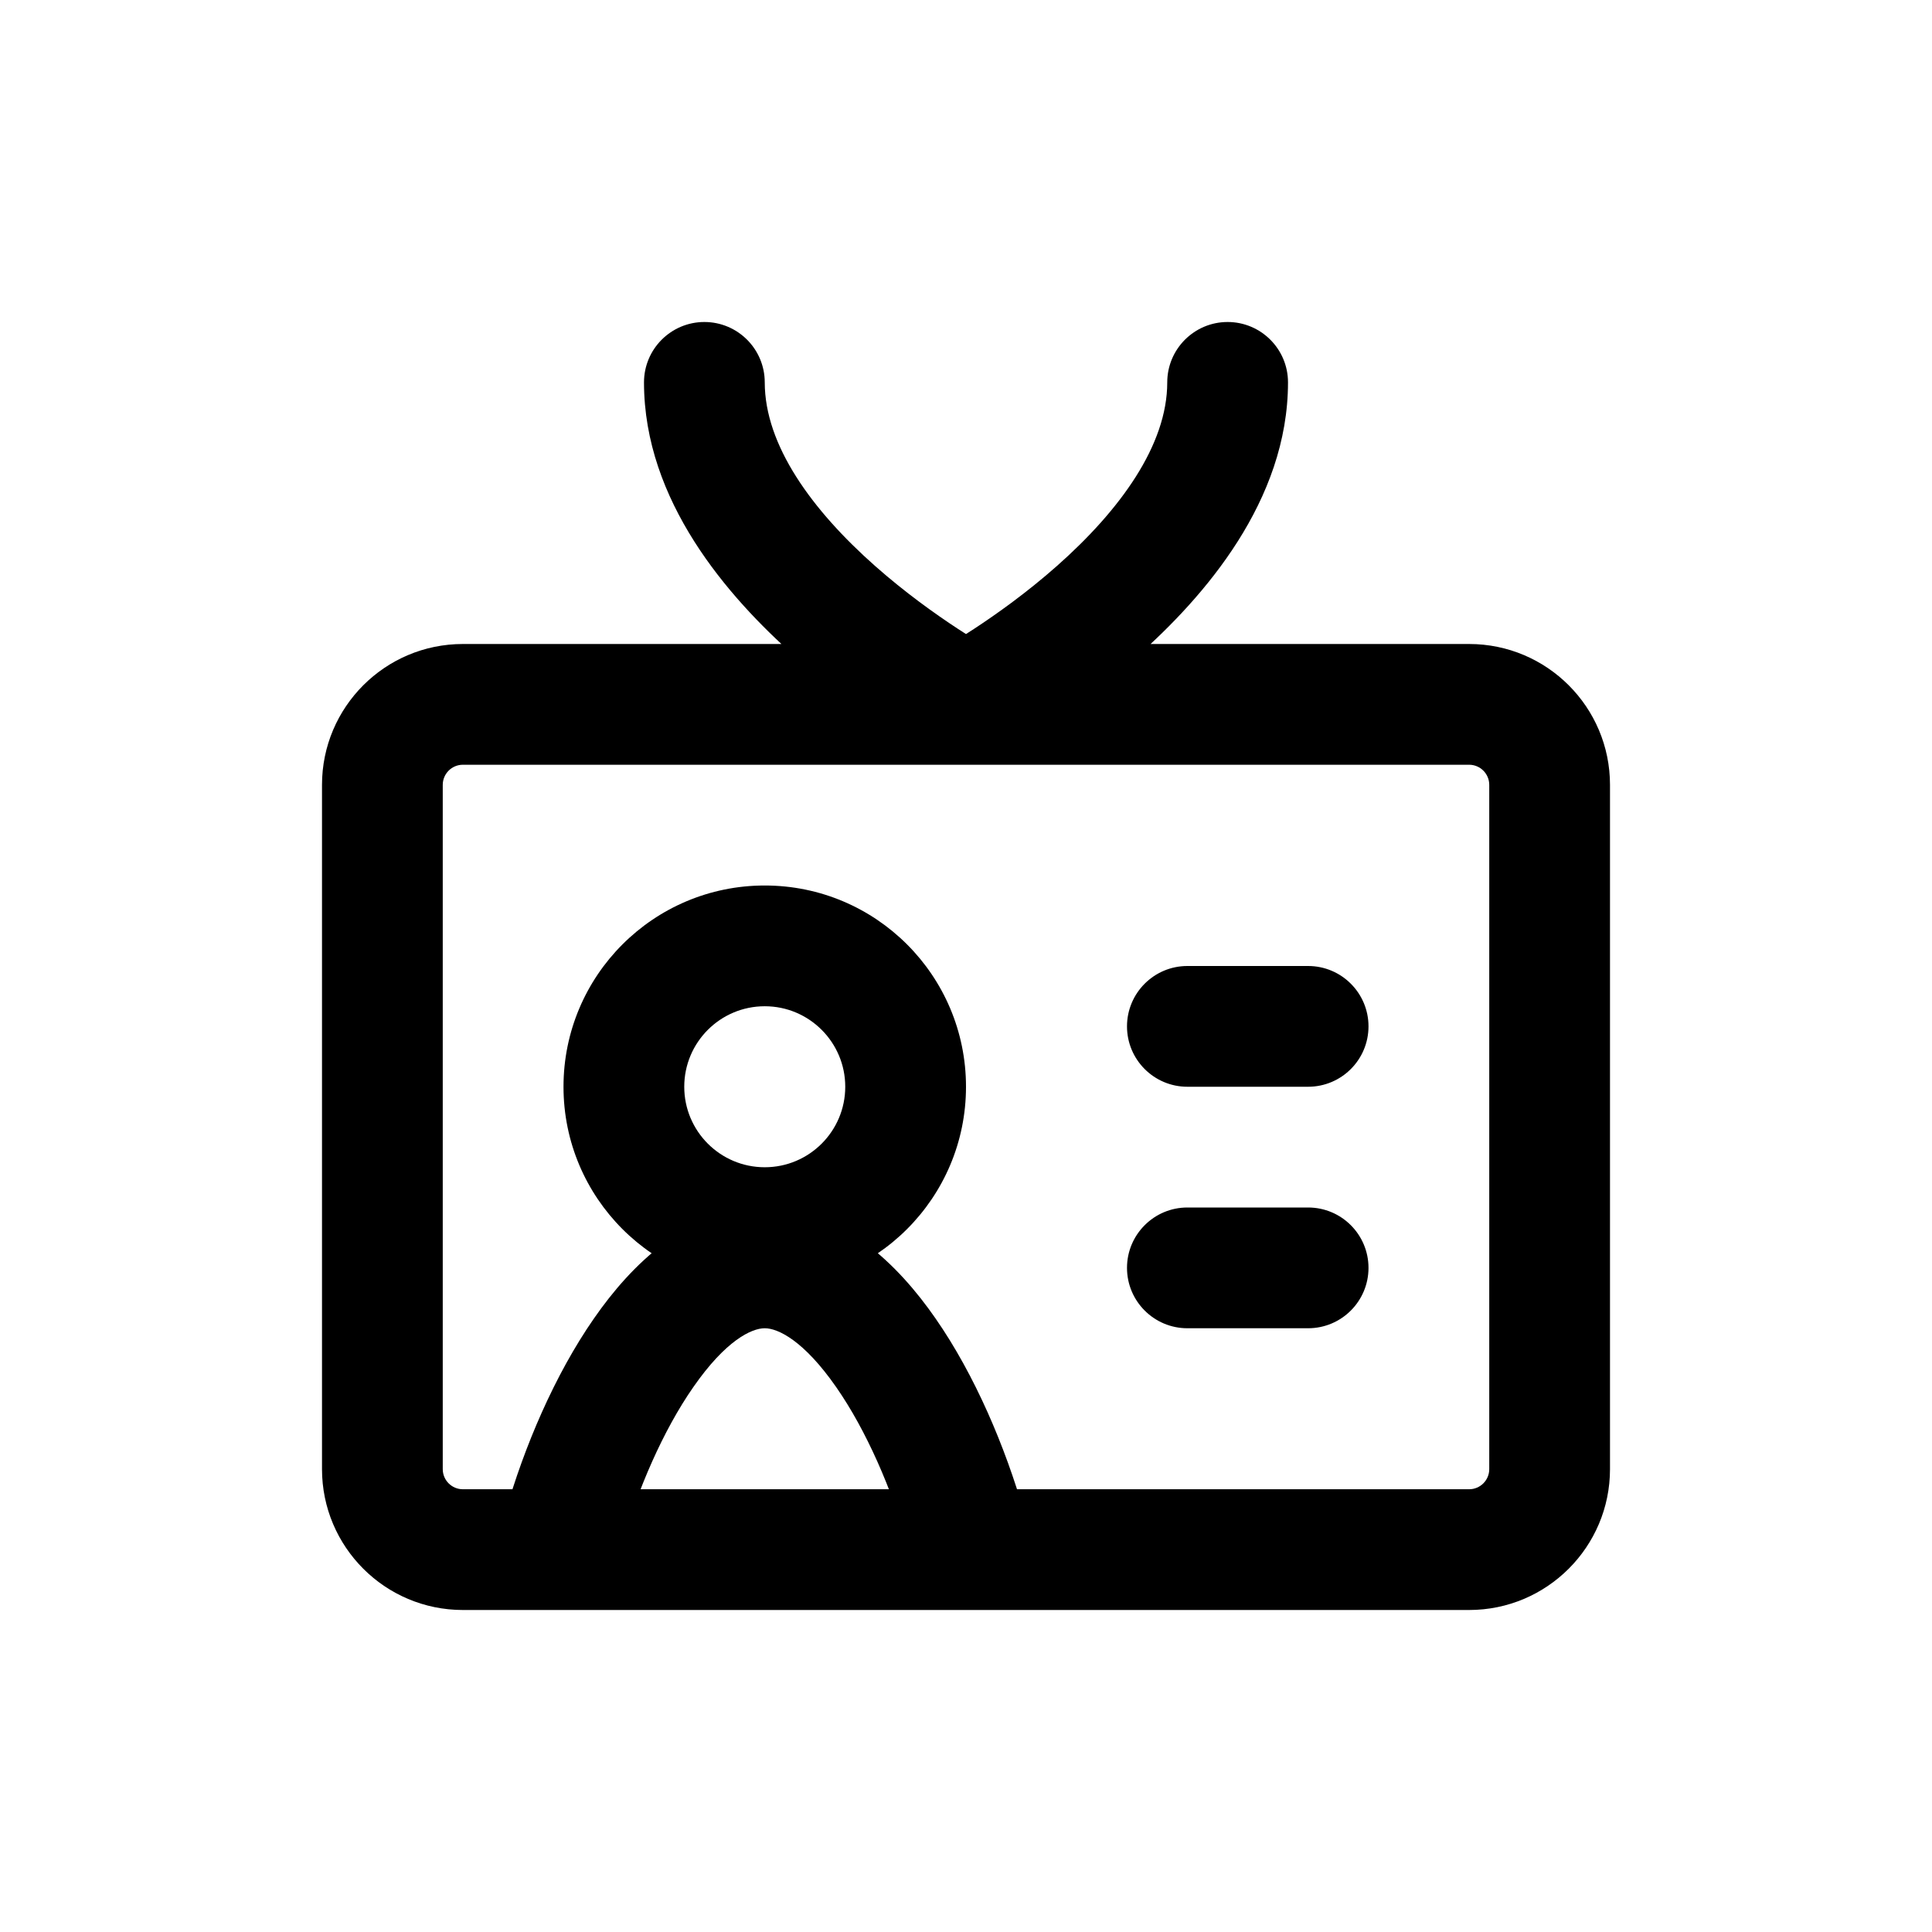 <svg width="24" height="24" viewBox="0 0 24 24" fill="none" xmlns="http://www.w3.org/2000/svg">
<path d="M16 4.75C16 4.336 15.664 4 15.25 4C14.836 4 14.5 4.336 14.5 4.75H16ZM9.5 4.75C9.5 4.336 9.164 4 8.75 4C8.336 4 8 4.336 8 4.75H9.5ZM14.75 15C14.336 15 14 15.336 14 15.75C14 16.164 14.336 16.5 14.75 16.5V15ZM16.25 16.5C16.664 16.5 17 16.164 17 15.75C17 15.336 16.664 15 16.25 15V16.5ZM14.75 12C14.336 12 14 12.336 14 12.75C14 13.164 14.336 13.5 14.75 13.5V12ZM16.25 13.5C16.664 13.5 17 13.164 17 12.75C17 12.336 16.664 12 16.25 12V13.5ZM6.277 18.794C6.164 19.193 6.395 19.608 6.793 19.721C7.191 19.835 7.606 19.604 7.72 19.206L6.277 18.794ZM11.28 19.206C11.394 19.604 11.809 19.835 12.207 19.721C12.605 19.608 12.836 19.193 12.723 18.794L11.28 19.206ZM18.25 18.5H5.75V20H18.25V18.5ZM5.5 18.25V9.75H4V18.25H5.5ZM18.5 9.75V18.25H20V9.75H18.5ZM5.75 9.5H12V8H5.75V9.5ZM12 9.5H18.25V8H12V9.5ZM12 8.75C12.356 9.41 12.356 9.41 12.356 9.41C12.356 9.41 12.356 9.41 12.356 9.41C12.357 9.41 12.357 9.41 12.358 9.409C12.358 9.409 12.36 9.408 12.361 9.408C12.363 9.406 12.367 9.404 12.371 9.402C12.379 9.398 12.39 9.392 12.404 9.384C12.432 9.368 12.471 9.346 12.52 9.317C12.618 9.259 12.755 9.176 12.918 9.069C13.244 8.856 13.681 8.545 14.122 8.155C14.961 7.413 16 6.22 16 4.75H14.5C14.5 5.53 13.914 6.337 13.128 7.032C12.756 7.361 12.381 7.628 12.097 7.814C11.956 7.906 11.839 7.977 11.759 8.024C11.72 8.047 11.689 8.065 11.669 8.076C11.659 8.081 11.652 8.085 11.648 8.088C11.646 8.089 11.645 8.09 11.644 8.09C11.644 8.09 11.644 8.09 11.644 8.09C11.644 8.09 11.644 8.09 11.644 8.09C11.644 8.09 11.644 8.09 11.644 8.09C11.644 8.09 11.644 8.09 12 8.75ZM12 8.75C12.356 8.09 12.356 8.09 12.356 8.09C12.356 8.09 12.356 8.09 12.356 8.09C12.356 8.09 12.356 8.09 12.356 8.09C12.356 8.09 12.356 8.09 12.356 8.09C12.355 8.09 12.354 8.089 12.352 8.088C12.348 8.085 12.341 8.081 12.331 8.076C12.311 8.065 12.28 8.047 12.241 8.024C12.161 7.977 12.044 7.906 11.903 7.814C11.619 7.628 11.244 7.361 10.872 7.032C10.086 6.337 9.5 5.53 9.5 4.75H8C8 6.22 9.039 7.413 9.878 8.155C10.319 8.545 10.756 8.856 11.082 9.069C11.245 9.176 11.382 9.259 11.48 9.317C11.529 9.346 11.568 9.368 11.596 9.384C11.61 9.392 11.621 9.398 11.629 9.402C11.633 9.404 11.637 9.406 11.639 9.408C11.64 9.408 11.642 9.409 11.642 9.409C11.643 9.41 11.643 9.41 11.644 9.41C11.644 9.41 11.644 9.41 11.644 9.41C11.644 9.41 11.644 9.41 12 8.75ZM14.75 16.5H16.25V15H14.75V16.5ZM14.75 13.5H16.25V12H14.75V13.5ZM7.72 19.206C7.921 18.501 8.238 17.769 8.612 17.232C9.015 16.651 9.336 16.5 9.5 16.5V15C8.553 15 7.84 15.713 7.38 16.376C6.888 17.083 6.51 17.977 6.277 18.794L7.72 19.206ZM12.723 18.794C12.489 17.977 12.112 17.083 11.62 16.376C11.16 15.713 10.447 15 9.5 15V16.5C9.663 16.5 9.984 16.651 10.388 17.232C10.762 17.769 11.079 18.501 11.28 19.206L12.723 18.794ZM9.5 16C10.881 16 12 14.881 12 13.5H10.5C10.5 14.052 10.052 14.5 9.5 14.5V16ZM12 13.5C12 12.119 10.881 11 9.5 11V12.5C10.052 12.5 10.5 12.948 10.5 13.5H12ZM8.5 13.5C8.5 12.948 8.948 12.5 9.5 12.5V11C8.119 11 7 12.119 7 13.5H8.5ZM9.5 14.5C8.948 14.5 8.5 14.052 8.5 13.5H7C7 14.881 8.119 16 9.5 16V14.5ZM18.25 20C19.216 20 20 19.216 20 18.25H18.5C18.5 18.388 18.388 18.5 18.25 18.5V20ZM20 9.75C20 8.784 19.216 8 18.25 8V9.5C18.388 9.5 18.5 9.612 18.5 9.75H20ZM5.5 9.75C5.5 9.612 5.612 9.5 5.75 9.5V8C4.784 8 4 8.784 4 9.75H5.5ZM5.75 18.5C5.612 18.5 5.5 18.388 5.5 18.25H4C4 19.216 4.784 20 5.75 20V18.5Z" fill="currentColor"/>
</svg>
